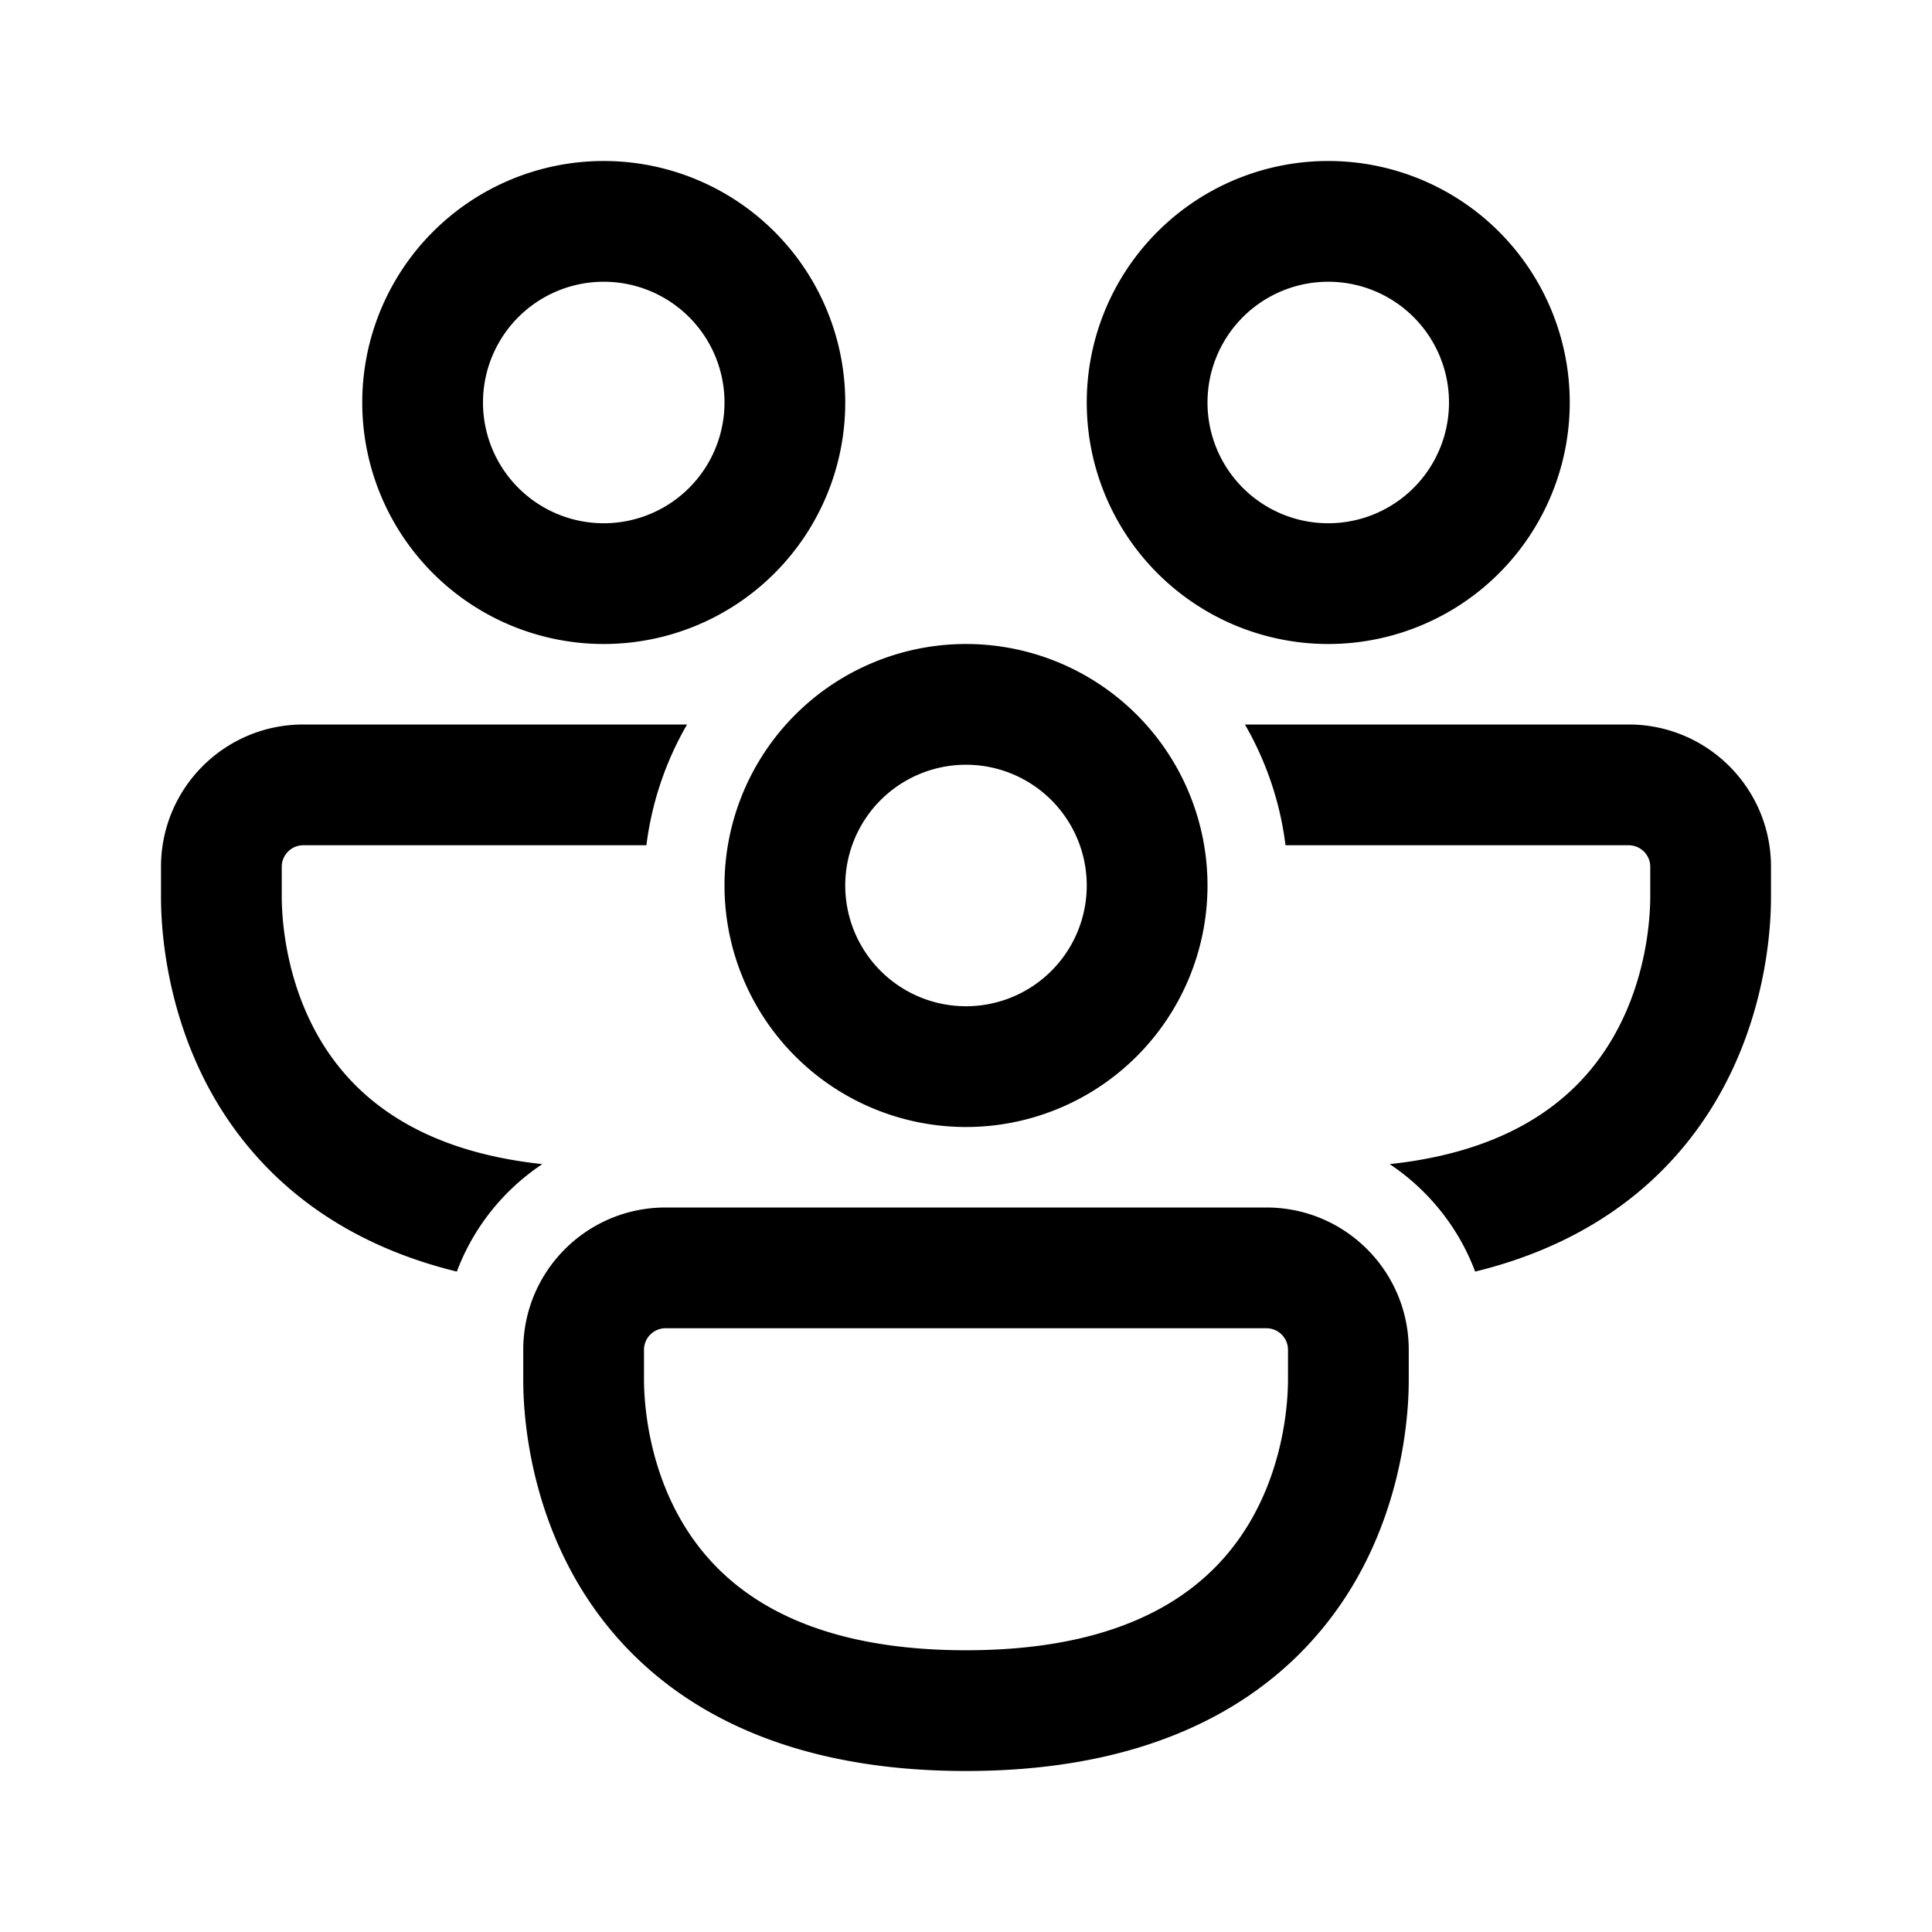 <svg xmlns="http://www.w3.org/2000/svg" width="24" height="24" viewBox="0 0 24 24"><path d="M7.5 3.5a1.5 1.5 0 1 0 0 3 1.5 1.5 0 0 0 0-3ZM4.5 5a3 3 0 1 1 6 0 3 3 0 0 1-6 0Zm-.732 4C2.79 9 2 9.791 2 10.768v.36c0 .207 0 1.408.7 2.575.548.91 1.477 1.727 2.975 2.093a2.777 2.777 0 0 1 1.062-1.335c-1.603-.171-2.361-.883-2.75-1.53-.484-.806-.487-1.664-.487-1.806v-.357c0-.148.12-.268.268-.268H8.03A3.974 3.974 0 0 1 8.535 9H3.768Zm11.697 0c.261.452.437.959.504 1.5h4.263c.148 0 .268.12.268.268v.357c0 .142-.003 1-.487 1.805-.389.648-1.147 1.36-2.75 1.531.48.32.856.786 1.062 1.335 1.498-.366 2.427-1.183 2.974-2.093.701-1.167.701-2.367.701-2.576v-.36C22 9.792 21.209 9 20.232 9h-4.767ZM15 5a1.5 1.5 0 1 1 3 0 1.5 1.5 0 0 1-3 0Zm1.5-3a3 3 0 1 0 0 6 3 3 0 0 0 0-6ZM12 9.5a1.5 1.5 0 1 0 0 3 1.5 1.5 0 0 0 0-3ZM9 11a3 3 0 1 1 6 0 3 3 0 0 1-6 0Zm-2.5 5.768C6.5 15.79 7.291 15 8.268 15h7.464c.977 0 1.768.791 1.768 1.768v.36c0 .207 0 1.408-.7 2.575C16.057 20.937 14.613 22 12 22s-4.058-1.063-4.8-2.297c-.7-1.167-.7-2.367-.7-2.576v-.36Zm1.768-.268a.268.268 0 0 0-.268.268v.357c0 .142.003 1 .487 1.805.446.743 1.377 1.57 3.513 1.57s3.067-.827 3.513-1.57c.484-.805.487-1.663.487-1.805v-.357a.268.268 0 0 0-.268-.268H8.268Z"/></svg>